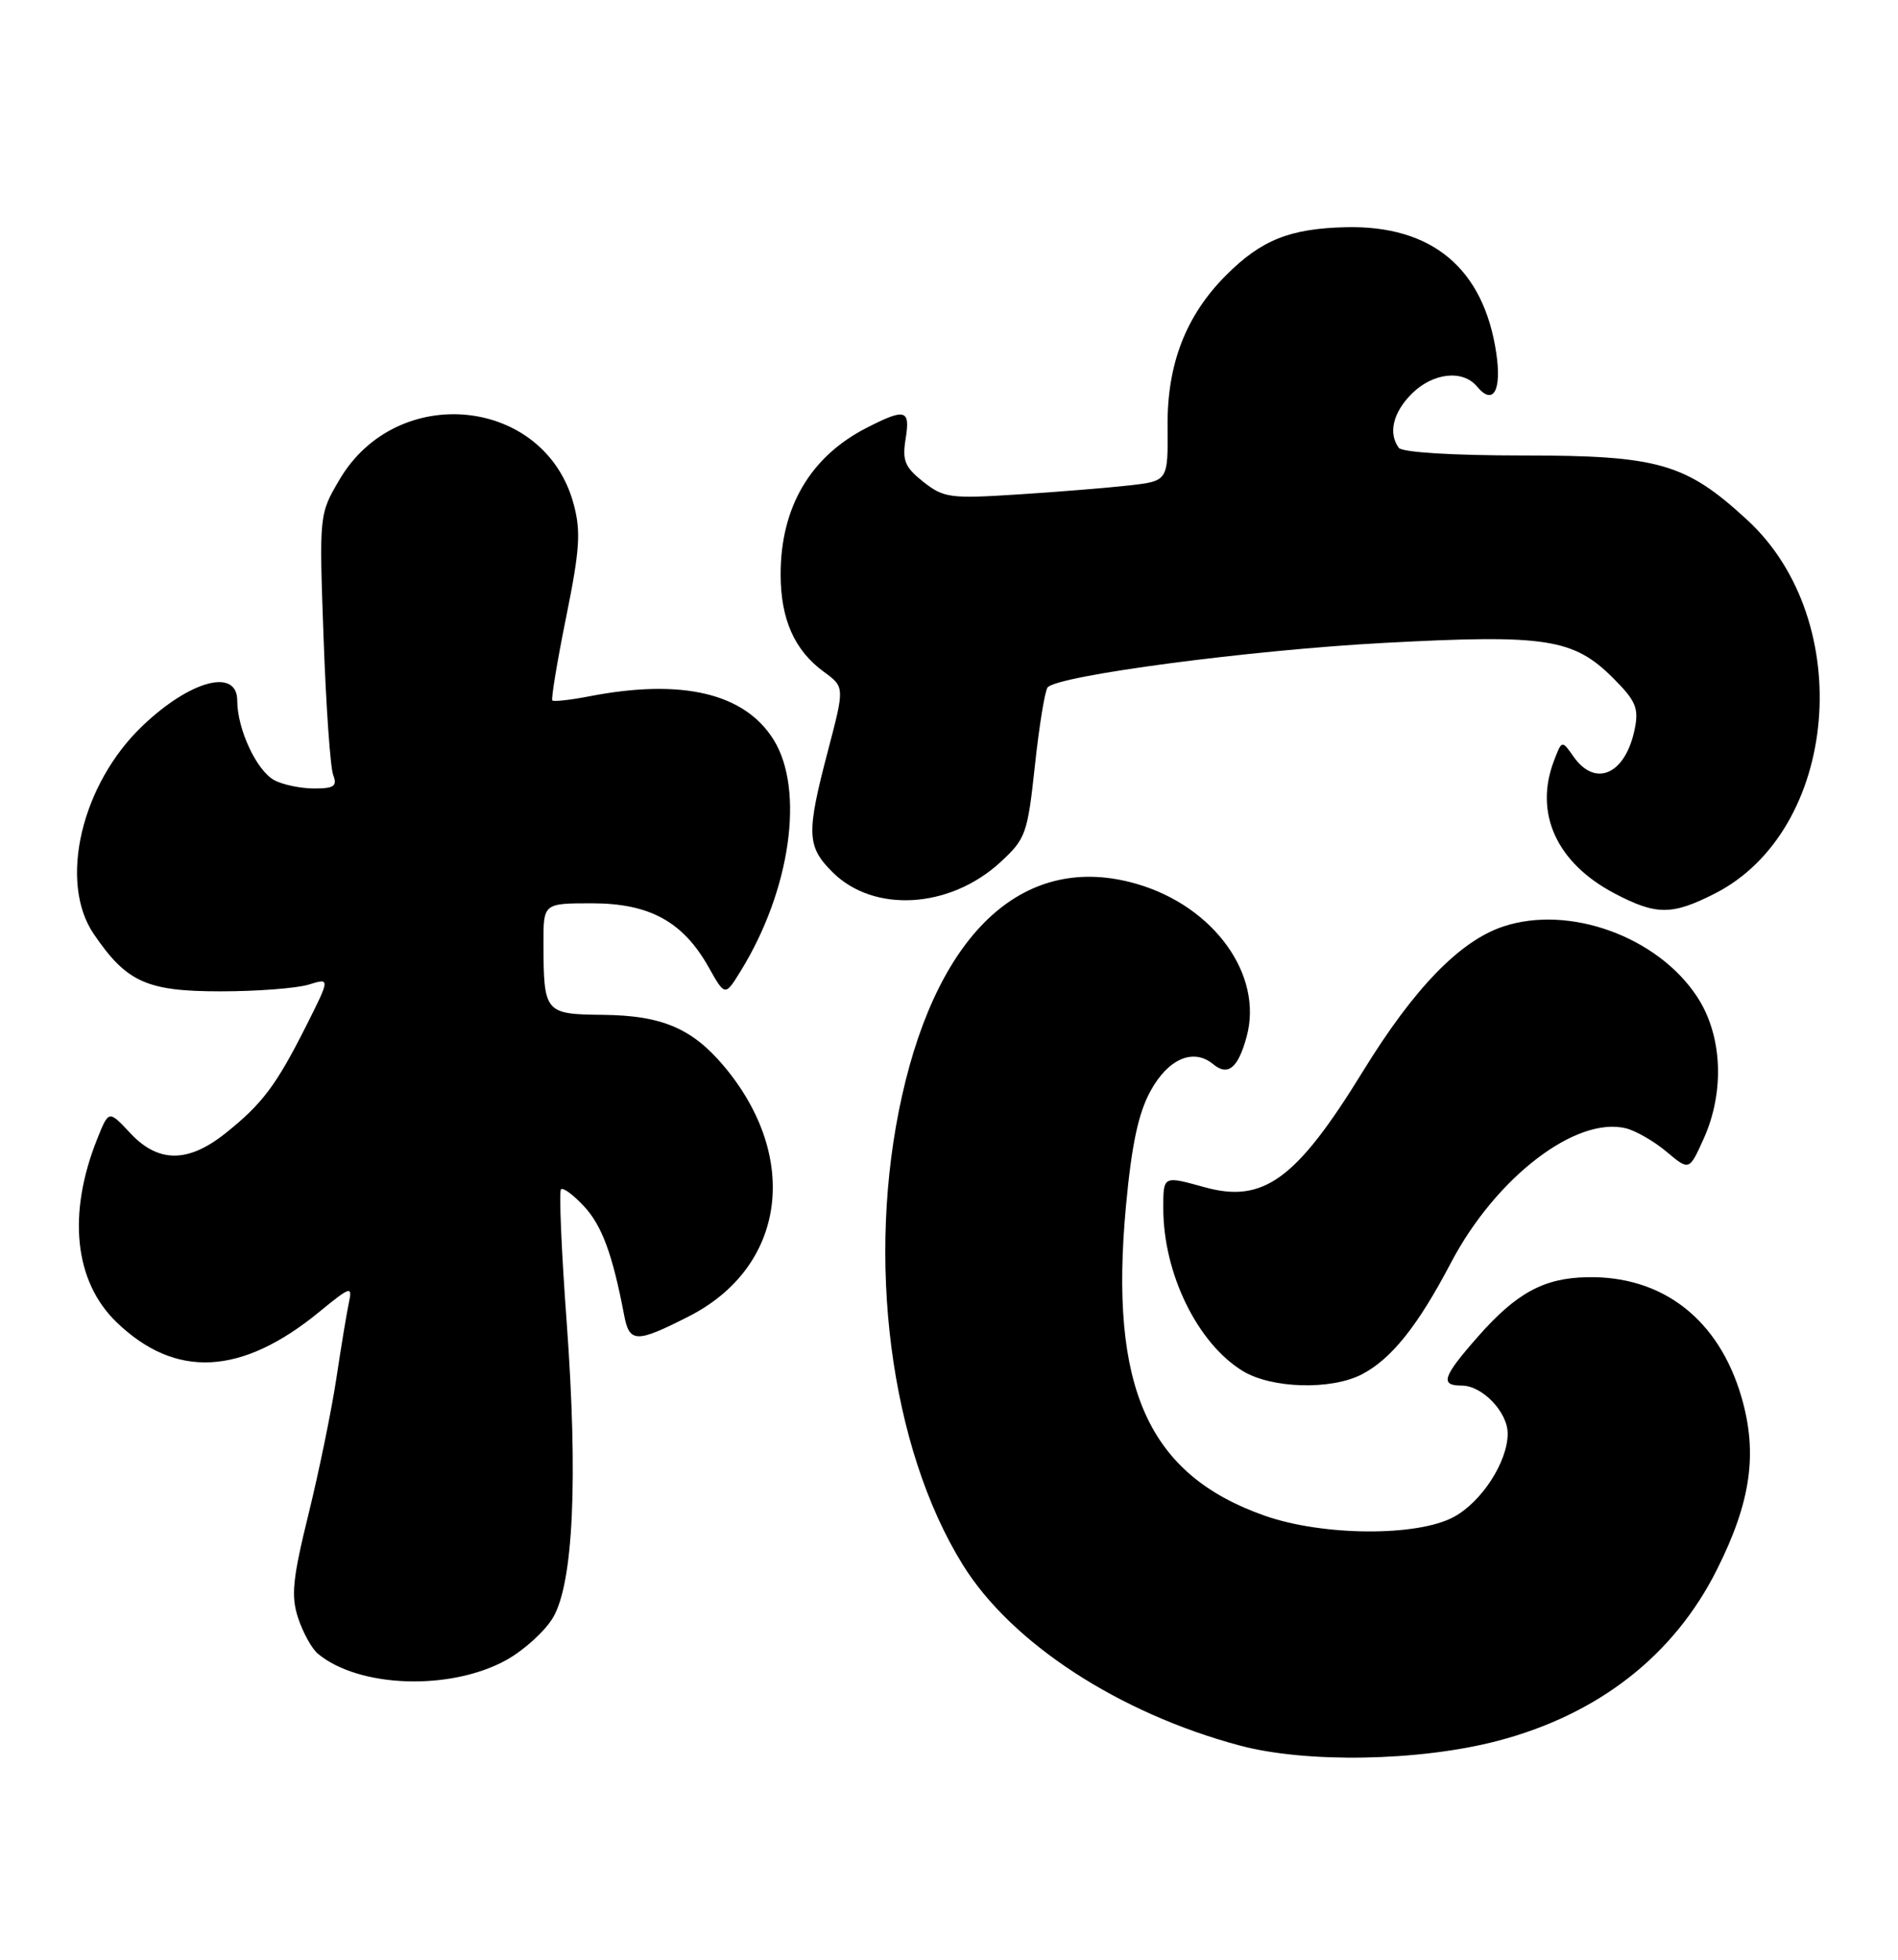 <?xml version="1.0" encoding="UTF-8" standalone="no"?>
<!DOCTYPE svg PUBLIC "-//W3C//DTD SVG 1.1//EN" "http://www.w3.org/Graphics/SVG/1.1/DTD/svg11.dtd" >
<svg xmlns="http://www.w3.org/2000/svg" xmlns:xlink="http://www.w3.org/1999/xlink" version="1.1" viewBox="0 0 248 256">
 <g >
 <path fill="currentColor"
d=" M 195.62 227.43 C 208.83 223.98 218.73 216.27 224.36 205.00 C 228.79 196.16 229.68 189.85 227.55 182.51 C 224.59 172.35 217.25 166.64 207.38 166.84 C 201.71 166.95 198.14 168.90 193.11 174.61 C 188.49 179.86 188.11 181.00 191.00 181.00 C 193.68 181.00 197.00 184.46 197.00 187.27 C 197.00 190.95 193.59 196.21 189.94 198.17 C 185.13 200.75 172.84 200.66 165.26 198.00 C 150.01 192.64 144.92 181.29 147.12 157.56 C 147.87 149.50 148.74 145.41 150.34 142.50 C 152.65 138.29 155.94 136.88 158.51 139.01 C 160.44 140.61 161.76 139.55 162.88 135.46 C 165.11 127.40 158.65 118.41 148.54 115.47 C 134.04 111.25 122.72 121.46 117.87 143.11 C 113.09 164.44 116.29 189.10 125.81 204.42 C 132.15 214.64 146.20 223.80 162.00 228.02 C 170.67 230.34 185.45 230.08 195.62 227.43 Z  M 66.16 216.85 C 68.49 215.56 71.24 213.05 72.28 211.27 C 74.92 206.73 75.54 193.15 74.04 172.64 C 73.36 163.41 73.03 155.63 73.30 155.36 C 73.58 155.09 74.93 156.09 76.31 157.58 C 78.66 160.11 80.04 163.86 81.55 171.79 C 82.24 175.44 83.13 175.46 90.00 171.96 C 102.65 165.53 104.64 151.18 94.54 139.21 C 90.40 134.32 86.46 132.65 78.80 132.57 C 71.17 132.49 71.04 132.33 71.01 123.25 C 71.00 118.00 71.00 118.00 77.35 118.00 C 84.88 118.00 89.26 120.40 92.60 126.36 C 94.74 130.16 94.74 130.16 96.79 126.83 C 103.29 116.29 105.15 103.22 101.10 96.66 C 97.32 90.55 89.12 88.61 77.00 90.96 C 74.53 91.44 72.35 91.68 72.17 91.50 C 71.99 91.32 72.80 86.43 73.97 80.64 C 75.76 71.81 75.92 69.41 74.95 65.83 C 71.19 51.84 51.85 49.86 44.34 62.69 C 41.70 67.18 41.70 67.22 42.28 83.34 C 42.60 92.23 43.16 100.29 43.54 101.25 C 44.09 102.69 43.65 103.00 41.04 103.00 C 39.30 103.00 36.96 102.51 35.85 101.92 C 33.53 100.68 31.00 95.25 31.00 91.53 C 31.00 87.23 24.88 88.85 18.63 94.81 C 10.62 102.44 7.62 115.21 12.25 122.01 C 16.54 128.31 19.17 129.50 28.82 129.50 C 33.59 129.50 38.77 129.10 40.33 128.62 C 43.16 127.74 43.16 127.74 39.95 134.12 C 36.07 141.81 34.25 144.23 29.42 148.07 C 24.54 151.94 20.66 151.92 17.01 148.01 C 14.21 145.01 14.21 145.01 12.70 148.79 C 8.78 158.59 9.71 167.40 15.23 172.72 C 22.92 180.14 31.56 179.70 41.72 171.37 C 45.80 168.03 46.06 167.95 45.59 170.15 C 45.31 171.44 44.58 175.88 43.96 180.00 C 43.34 184.12 41.71 192.10 40.33 197.71 C 38.22 206.29 38.00 208.48 38.96 211.38 C 39.59 213.28 40.75 215.38 41.54 216.03 C 46.91 220.49 58.86 220.89 66.16 216.85 Z  M 177.93 179.54 C 181.80 177.53 185.25 173.23 189.60 164.93 C 195.46 153.80 205.94 145.76 212.48 147.40 C 213.78 147.73 216.17 149.11 217.78 150.47 C 220.72 152.94 220.72 152.94 222.61 148.75 C 225.40 142.55 225.05 135.18 221.72 130.16 C 216.55 122.34 205.05 118.18 196.45 121.02 C 190.76 122.90 184.76 129.08 178.06 139.99 C 169.39 154.08 165.09 157.23 157.37 155.08 C 151.96 153.58 152.00 153.57 152.00 157.84 C 152.00 166.36 156.46 175.48 162.39 179.10 C 166.16 181.39 173.91 181.61 177.93 179.54 Z  M 224.02 116.75 C 240.25 108.54 242.66 81.15 228.31 67.93 C 220.26 60.51 216.74 59.50 199.00 59.50 C 189.82 59.50 183.20 59.09 182.77 58.50 C 181.37 56.59 182.01 53.90 184.45 51.45 C 187.21 48.69 191.13 48.25 192.99 50.49 C 195.10 53.03 196.24 51.07 195.51 46.13 C 193.87 35.07 187.12 29.42 175.86 29.68 C 168.55 29.85 164.80 31.35 160.21 35.95 C 154.96 41.20 152.49 47.55 152.56 55.67 C 152.62 62.83 152.62 62.83 147.56 63.41 C 144.78 63.72 138.22 64.26 133.00 64.59 C 124.16 65.16 123.30 65.04 120.64 62.94 C 118.24 61.04 117.87 60.17 118.33 57.34 C 118.96 53.47 118.31 53.29 113.21 55.90 C 105.87 59.67 102.00 66.27 102.00 75.02 C 102.00 80.89 103.81 84.97 107.66 87.77 C 110.37 89.75 110.37 89.75 108.17 98.12 C 105.35 108.87 105.41 110.57 108.77 113.92 C 114.14 119.29 124.07 118.72 130.69 112.65 C 134.04 109.57 134.26 108.95 135.23 99.96 C 135.79 94.76 136.54 90.18 136.89 89.79 C 138.28 88.23 163.50 84.90 180.89 83.98 C 202.03 82.85 205.60 83.40 210.81 88.61 C 213.72 91.52 214.15 92.51 213.61 95.18 C 212.42 101.14 208.47 102.94 205.60 98.83 C 204.08 96.67 204.08 96.67 203.04 99.40 C 200.44 106.23 203.39 112.71 210.91 116.68 C 216.40 119.57 218.43 119.58 224.02 116.75 Z "/>
</g>
</svg>